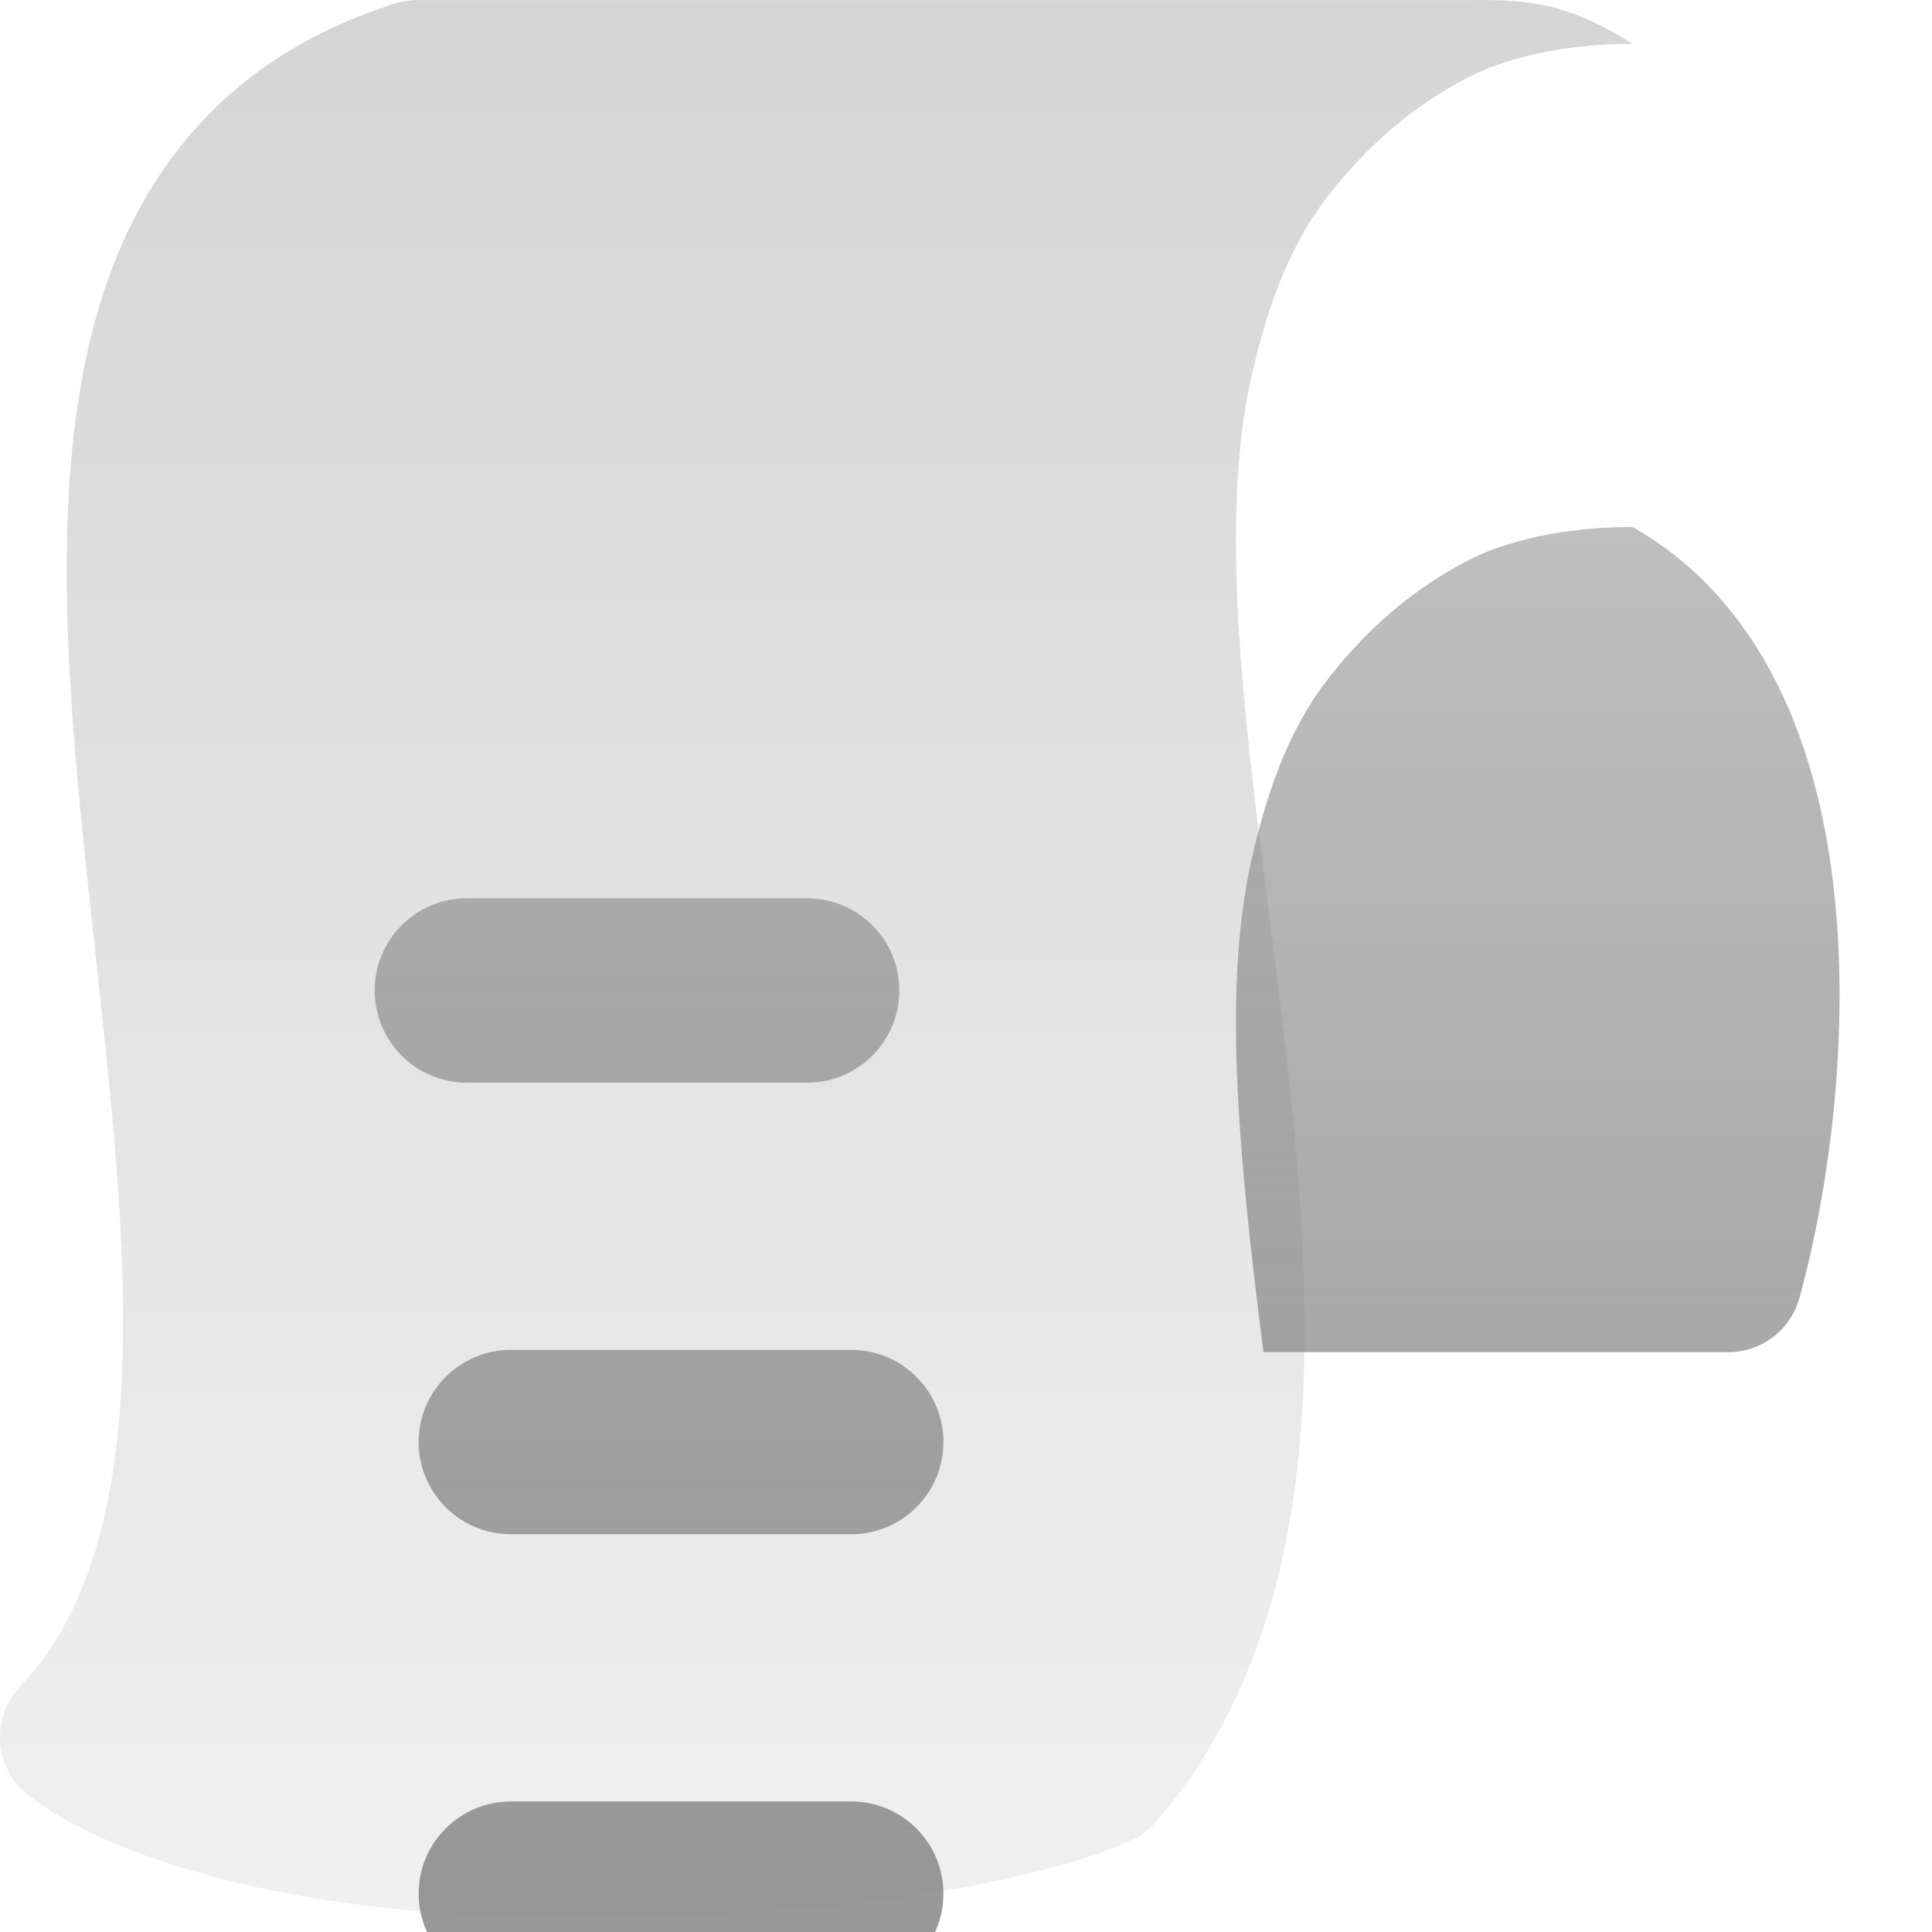 <svg width="20" height="20" viewBox="0 0 16 16" fill="none" xmlns="http://www.w3.org/2000/svg">
<path fill-rule="evenodd" clip-rule="evenodd" d="M3.268 0.03C3.328 0.011 3.39 0.001 3.453 0.001H11.956C12.009 0.001 12.06 0.001 12.11 0.001C12.602 -0.003 12.935 -0.005 13.521 0.363C13.111 0.363 12.564 0.426 12.133 0.654C11.712 0.877 11.322 1.198 10.981 1.645C10.648 2.081 10.483 2.61 10.371 3.086C10.143 4.065 10.235 5.318 10.408 6.754C10.439 7.008 10.472 7.268 10.505 7.532C10.655 8.709 10.814 9.959 10.804 11.123C10.791 12.554 10.524 13.98 9.578 15.084C9.524 15.146 9.459 15.196 9.386 15.233L9.385 15.233L9.383 15.234L9.38 15.235L9.373 15.239L9.354 15.248C9.338 15.255 9.318 15.264 9.292 15.275C9.242 15.296 9.171 15.323 9.079 15.355C8.895 15.418 8.625 15.498 8.258 15.576C7.523 15.733 6.398 15.883 4.786 15.883C3.154 15.883 2.043 15.653 1.321 15.408C0.96 15.285 0.697 15.158 0.518 15.056C0.428 15.004 0.359 14.959 0.308 14.923C0.276 14.9 0.244 14.876 0.213 14.85L0.212 14.849C0.085 14.74 0.009 14.584 0.001 14.417C-0.008 14.251 0.053 14.088 0.167 13.966C0.76 13.341 0.999 12.377 1.018 11.104C1.032 10.107 0.913 9.022 0.79 7.895C0.756 7.586 0.722 7.274 0.69 6.959C0.547 5.542 0.45 4.072 0.74 2.843C0.888 2.217 1.141 1.628 1.56 1.133C1.982 0.633 2.546 0.259 3.268 0.03Z" fill="url(#paint0_linear_5_47)"/>
<g filter="url(#filter0_i_5_47)">
<path fill-rule="evenodd" clip-rule="evenodd" d="M14.314 7.198H10.463C10.444 7.048 10.426 6.9 10.408 6.754C10.236 5.319 10.143 4.066 10.372 3.087C10.483 2.611 10.648 2.082 10.981 1.645C11.322 1.198 11.712 0.877 12.133 0.654C12.564 0.426 13.112 0.364 13.521 0.364L13.517 0.362C13.848 0.549 14.126 0.795 14.354 1.086C14.78 1.628 15.013 2.297 15.13 2.965C15.364 4.294 15.169 5.78 14.902 6.749C14.829 7.014 14.588 7.198 14.314 7.198ZM12.407 0.002C12.417 0.003 12.426 0.003 12.436 0.004C12.402 0.003 12.368 0.002 12.333 0.001C12.358 0.001 12.383 0.002 12.407 0.002ZM3.866 3.439C3.444 3.439 3.103 3.781 3.103 4.202C3.103 4.624 3.444 4.966 3.866 4.966H6.685C7.106 4.966 7.448 4.624 7.448 4.202C7.448 3.781 7.106 3.439 6.685 3.439H3.866ZM4.231 7.179C3.809 7.179 3.467 7.521 3.467 7.942C3.467 8.364 3.809 8.706 4.231 8.706H7.05C7.471 8.706 7.813 8.364 7.813 7.942C7.813 7.521 7.471 7.179 7.05 7.179H4.231ZM3.467 11.682C3.467 11.261 3.809 10.919 4.231 10.919H7.05C7.471 10.919 7.813 11.261 7.813 11.682C7.813 12.104 7.471 12.446 7.05 12.446H4.231C3.809 12.446 3.467 12.104 3.467 11.682Z" fill="url(#paint1_linear_5_47)" fill-opacity="0.85"/>
</g>
<defs>
<filter id="filter0_i_5_47" x="3.103" y="0.001" width="12.132" height="16.445" filterUnits="userSpaceOnUse" color-interpolation-filters="sRGB">
<feFlood flood-opacity="0" result="BackgroundImageFix"/>
<feBlend mode="normal" in="SourceGraphic" in2="BackgroundImageFix" result="shape"/>
<feColorMatrix in="SourceAlpha" type="matrix" values="0 0 0 0 0 0 0 0 0 0 0 0 0 0 0 0 0 0 127 0" result="hardAlpha"/>
<feOffset dy="4"/>
<feGaussianBlur stdDeviation="2"/>
<feComposite in2="hardAlpha" operator="arithmetic" k2="-1" k3="1"/>
<feColorMatrix type="matrix" values="0 0 0 0 0 0 0 0 0 0 0 0 0 0 0 0 0 0 0.25 0"/>
<feBlend mode="normal" in2="shape" result="effect1_innerShadow_5_47"/>
</filter>
<linearGradient id="paint0_linear_5_47" x1="6.76" y1="0" x2="6.76" y2="15.883" gradientUnits="userSpaceOnUse">
<stop stop-color="#D5D5D5"/>
<stop offset="1" stop-color="#F0F0F0"/>
</linearGradient>
<linearGradient id="paint1_linear_5_47" x1="9.169" y1="0.001" x2="9.169" y2="12.446" gradientUnits="userSpaceOnUse">
<stop stop-color="#848484" stop-opacity="0.6"/>
<stop offset="1" stop-color="#848484"/>
</linearGradient>
</defs>
</svg>
